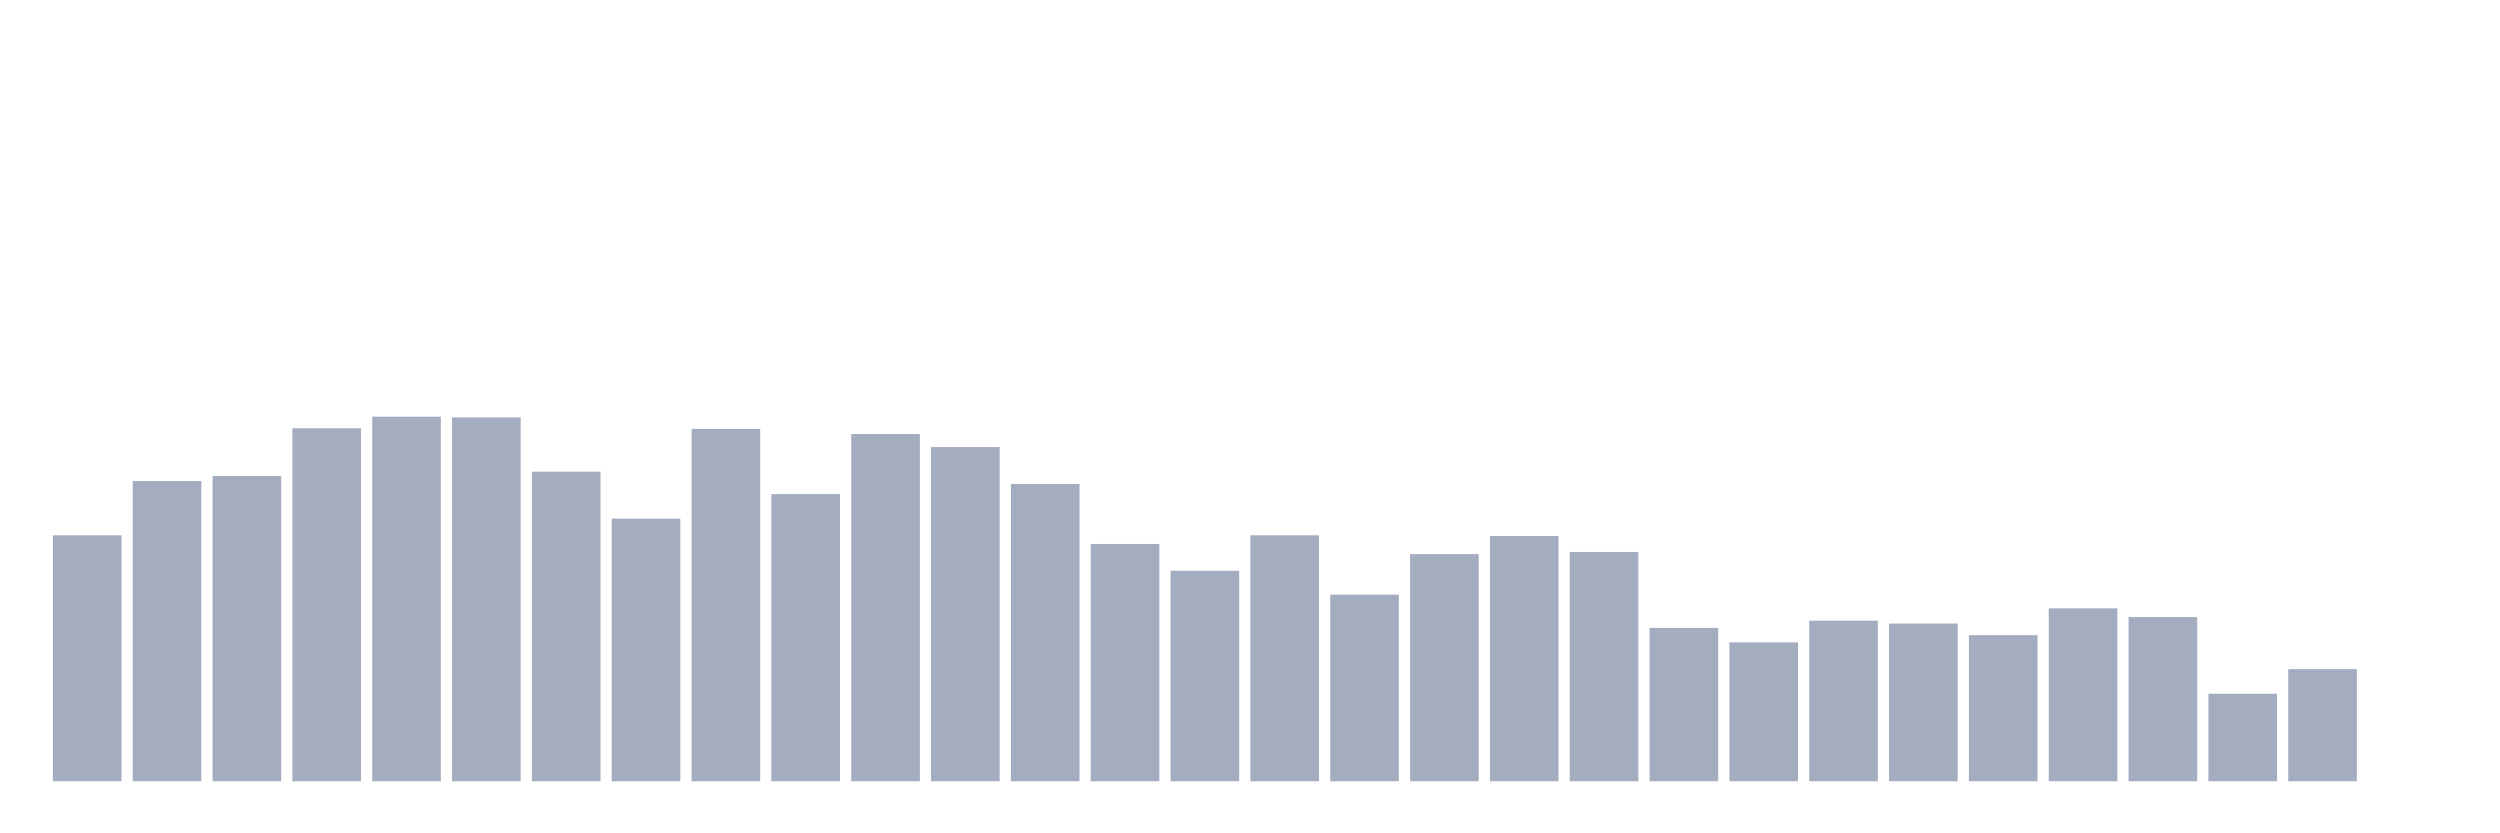 <svg xmlns="http://www.w3.org/2000/svg" viewBox="0 0 480 160"><g transform="translate(10,10)"><rect class="bar" x="0.153" width="13.175" y="92.778" height="47.222" fill="rgb(164,173,192)"></rect><rect class="bar" x="15.482" width="13.175" y="82.361" height="57.639" fill="rgb(164,173,192)"></rect><rect class="bar" x="30.81" width="13.175" y="81.389" height="58.611" fill="rgb(164,173,192)"></rect><rect class="bar" x="46.138" width="13.175" y="72.222" height="67.778" fill="rgb(164,173,192)"></rect><rect class="bar" x="61.466" width="13.175" y="70" height="70" fill="rgb(164,173,192)"></rect><rect class="bar" x="76.794" width="13.175" y="70.139" height="69.861" fill="rgb(164,173,192)"></rect><rect class="bar" x="92.123" width="13.175" y="80.556" height="59.444" fill="rgb(164,173,192)"></rect><rect class="bar" x="107.451" width="13.175" y="89.583" height="50.417" fill="rgb(164,173,192)"></rect><rect class="bar" x="122.779" width="13.175" y="72.361" height="67.639" fill="rgb(164,173,192)"></rect><rect class="bar" x="138.107" width="13.175" y="84.861" height="55.139" fill="rgb(164,173,192)"></rect><rect class="bar" x="153.436" width="13.175" y="73.333" height="66.667" fill="rgb(164,173,192)"></rect><rect class="bar" x="168.764" width="13.175" y="75.833" height="64.167" fill="rgb(164,173,192)"></rect><rect class="bar" x="184.092" width="13.175" y="82.917" height="57.083" fill="rgb(164,173,192)"></rect><rect class="bar" x="199.42" width="13.175" y="94.444" height="45.556" fill="rgb(164,173,192)"></rect><rect class="bar" x="214.748" width="13.175" y="99.583" height="40.417" fill="rgb(164,173,192)"></rect><rect class="bar" x="230.077" width="13.175" y="92.778" height="47.222" fill="rgb(164,173,192)"></rect><rect class="bar" x="245.405" width="13.175" y="104.167" height="35.833" fill="rgb(164,173,192)"></rect><rect class="bar" x="260.733" width="13.175" y="96.389" height="43.611" fill="rgb(164,173,192)"></rect><rect class="bar" x="276.061" width="13.175" y="92.917" height="47.083" fill="rgb(164,173,192)"></rect><rect class="bar" x="291.39" width="13.175" y="95.972" height="44.028" fill="rgb(164,173,192)"></rect><rect class="bar" x="306.718" width="13.175" y="110.556" height="29.444" fill="rgb(164,173,192)"></rect><rect class="bar" x="322.046" width="13.175" y="113.333" height="26.667" fill="rgb(164,173,192)"></rect><rect class="bar" x="337.374" width="13.175" y="109.167" height="30.833" fill="rgb(164,173,192)"></rect><rect class="bar" x="352.702" width="13.175" y="109.722" height="30.278" fill="rgb(164,173,192)"></rect><rect class="bar" x="368.031" width="13.175" y="111.944" height="28.056" fill="rgb(164,173,192)"></rect><rect class="bar" x="383.359" width="13.175" y="106.806" height="33.194" fill="rgb(164,173,192)"></rect><rect class="bar" x="398.687" width="13.175" y="108.472" height="31.528" fill="rgb(164,173,192)"></rect><rect class="bar" x="414.015" width="13.175" y="123.194" height="16.806" fill="rgb(164,173,192)"></rect><rect class="bar" x="429.344" width="13.175" y="118.472" height="21.528" fill="rgb(164,173,192)"></rect><rect class="bar" x="444.672" width="13.175" y="140" height="0" fill="rgb(164,173,192)"></rect></g></svg>